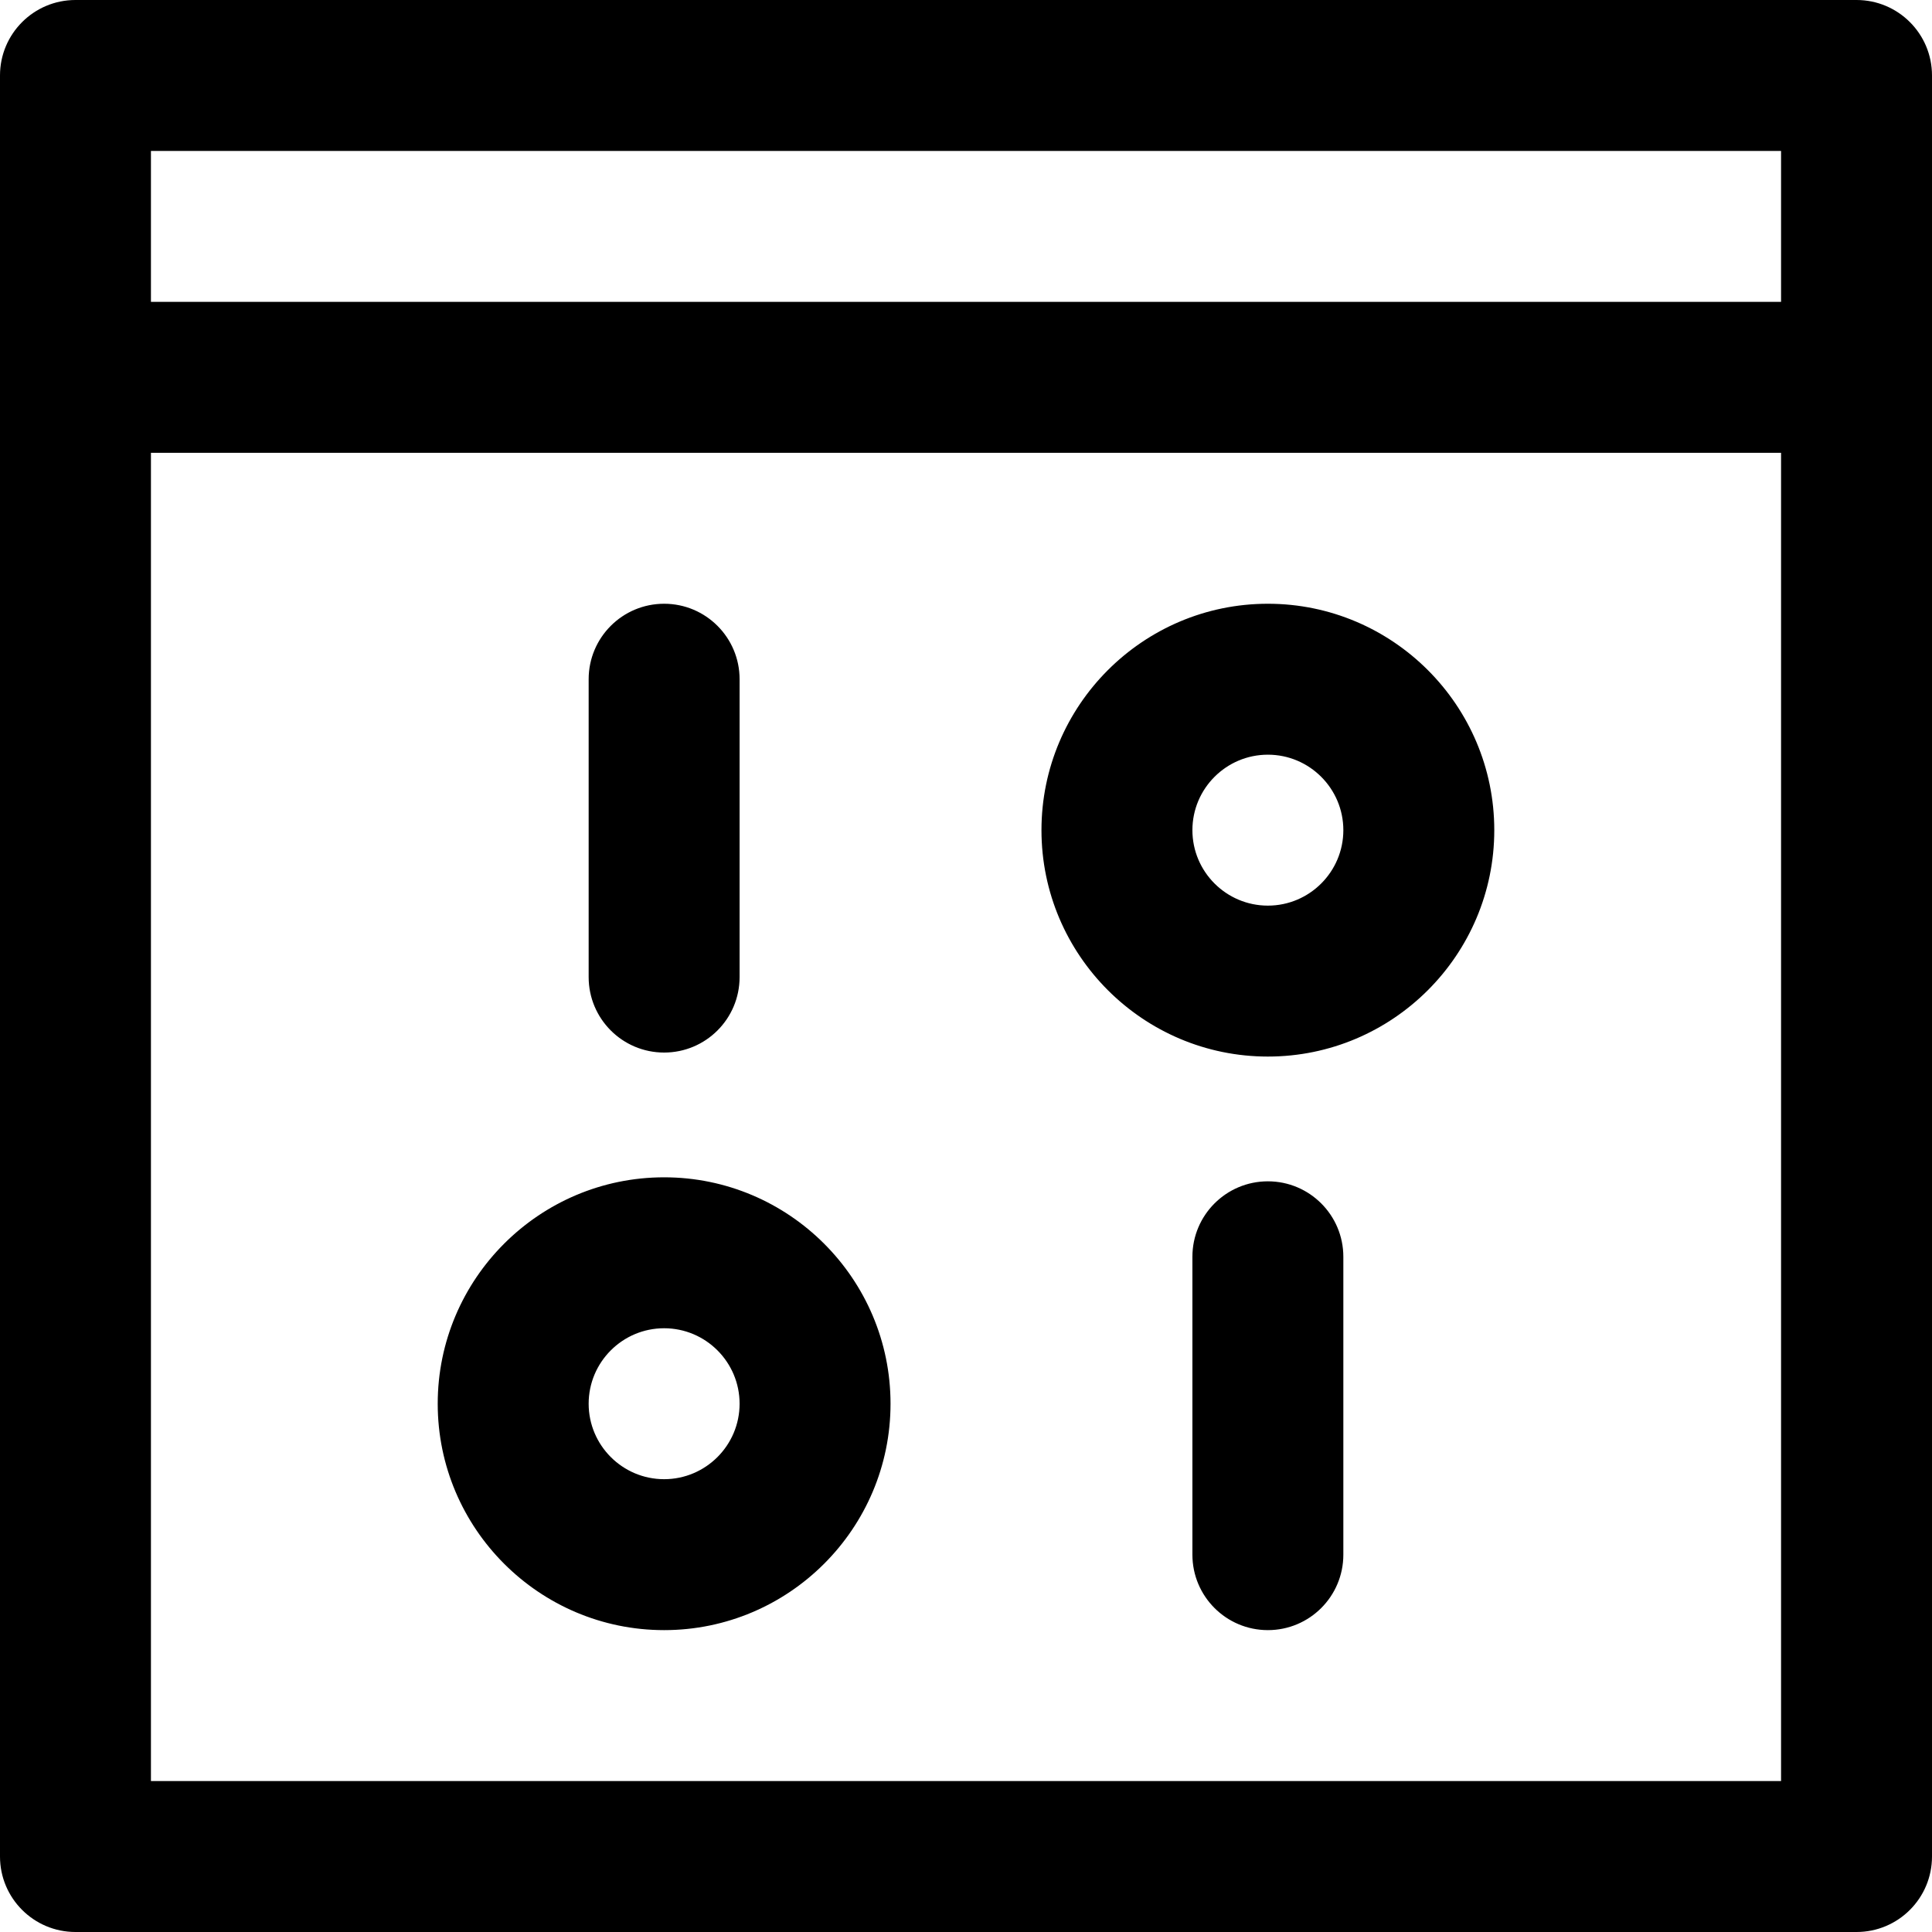 <svg id="Capa_1" enable-background="new 0 0 512 512" height="512" viewBox="0 0 512 512" width="512" xmlns="http://www.w3.org/2000/svg"><path d="m492 0h-472c-11.046 0-20 8.954-20 20v472c0 11.046 8.954 20 20 20h472c11.046 0 20-8.954 20-20 0-13.982 0-458.026 0-472 0-11.046-8.954-20-20-20zm-20 472h-432v-352h432zm0-392h-432v-40h432zm-296 352c33.084 0 60-26.916 60-60s-26.916-60-60-60-60 26.916-60 60 26.916 60 60 60zm0-80c11.028 0 20 8.972 20 20s-8.972 20-20 20-20-8.972-20-20 8.972-20 20-20zm-20-93.062v-78.938c0-11.046 8.954-20 20-20s20 8.954 20 20v78.938c0 11.046-8.954 20-20 20s-20-8.954-20-20zm180 21.062c33.084 0 60-26.916 60-60s-26.916-60-60-60-60 26.916-60 60 26.916 60 60 60zm0-80c11.028 0 20 8.972 20 20s-8.972 20-20 20-20-8.972-20-20 8.972-20 20-20zm20 133.062v78.938c0 11.046-8.954 20-20 20s-20-8.954-20-20v-78.938c0-11.046 8.954-20 20-20s20 8.954 20 20z"/></svg>